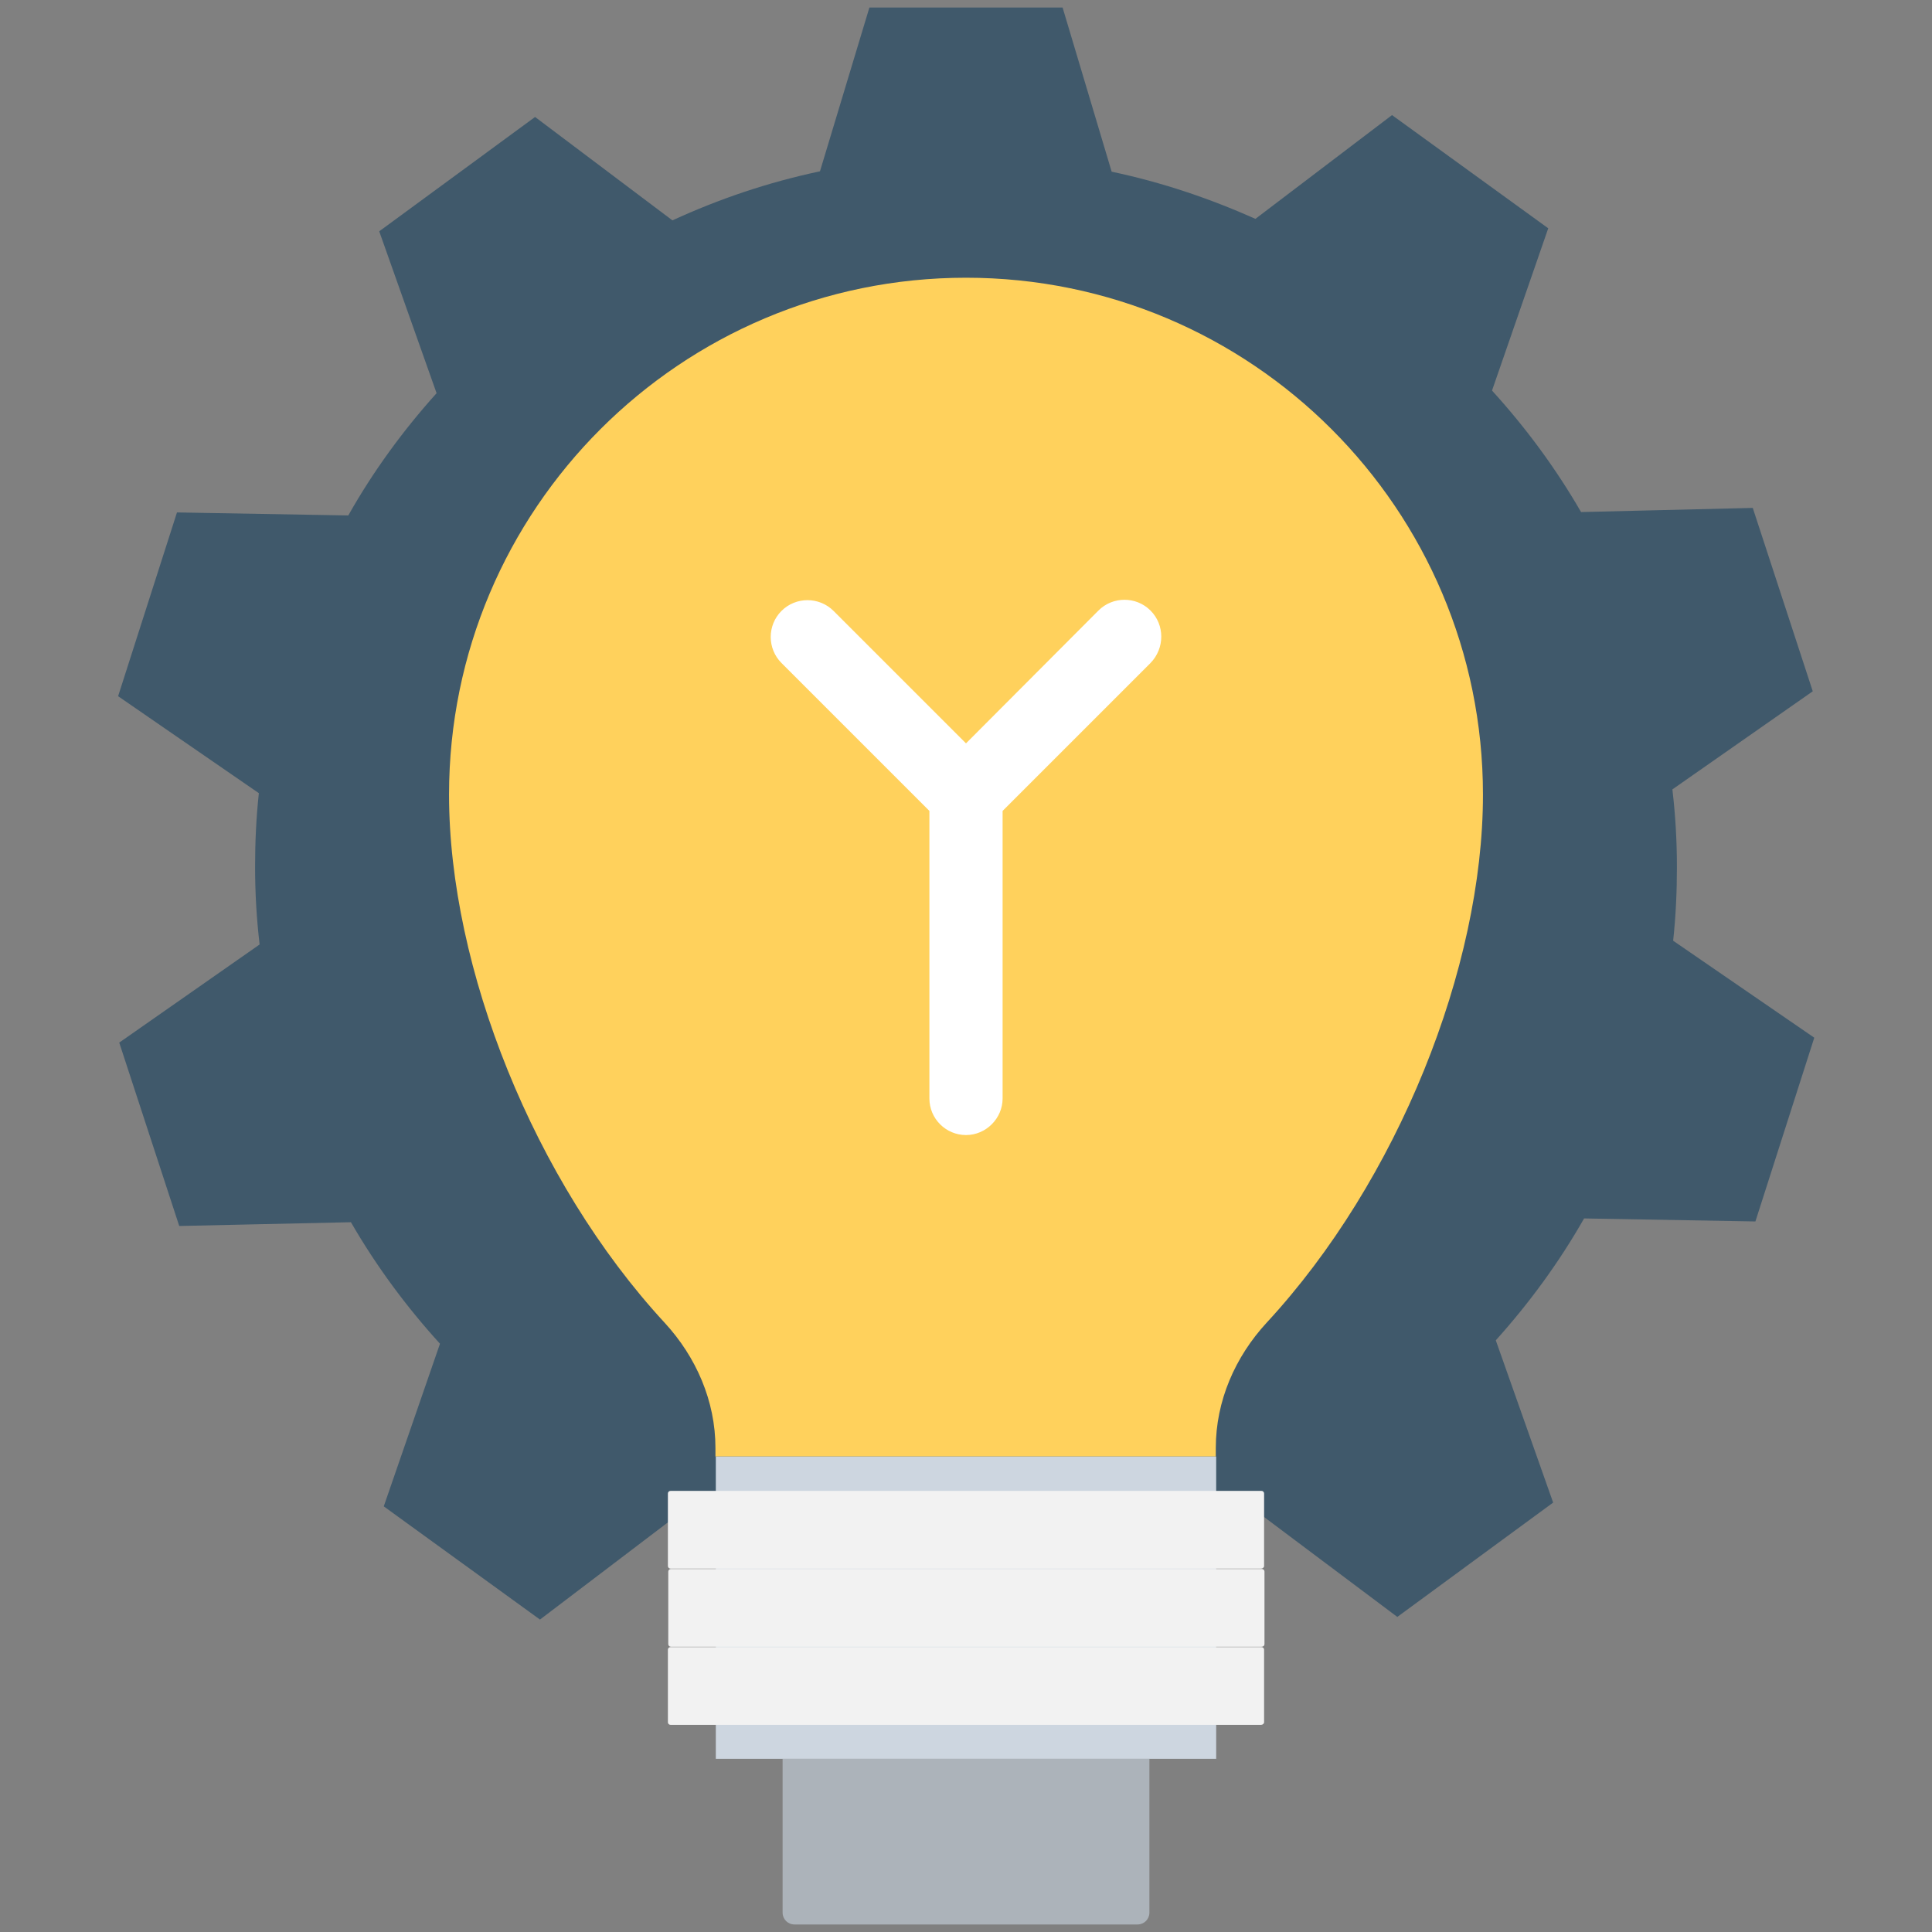 <?xml version="1.0" encoding="utf-8"?>
<!-- Generator: Adobe Illustrator 18.0.0, SVG Export Plug-In . SVG Version: 6.00 Build 0)  -->
<!DOCTYPE svg PUBLIC "-//W3C//DTD SVG 1.1//EN" "http://www.w3.org/Graphics/SVG/1.1/DTD/svg11.dtd">
<svg version="1.1" id="Layer_1" xmlns="http://www.w3.org/2000/svg" xmlns:xlink="http://www.w3.org/1999/xlink" x="0px" y="0px"
	 viewBox="0 0 512 512" enable-background="new 0 0 512 512" xml:space="preserve">
<rect x="0" y="0" width="512" height="512" fill="#808080" stroke="none"/>
<g>
	<path fill="#40596B" d="M443.4,249.3c0.7-6.4,1-12.9,1-19.5c0-7-0.4-13.8-1.2-20.6l37.2-26l-15.9-48.6l-45.5,1.1
		c-6.7-11.6-14.6-22.3-23.6-32.2l14.9-43l-41.4-30l-36.2,27.5c-12.1-5.4-24.8-9.7-38.1-12.5L281.6,2h-51.2l-13.1,43.4
		c-13.7,2.9-26.7,7.3-39.1,13L141.8,31l-41.3,30.3l15.2,42.9c-8.9,9.9-16.8,20.7-23.4,32.4l-45.4-0.8l-15.6,48.7l37.3,25.7
		c-0.7,6.4-1,12.9-1,19.5c0,7,0.4,13.8,1.2,20.6l-37.2,26l15.9,48.6l45.5-1c6.7,11.6,14.6,22.3,23.6,32.2l-14.9,43.1l41.4,30
		l36.2-27.5c12.1,5.4,24.8,9.7,38.1,12.5l13.1,43.4h51.2l13.1-43.4c13.7-2.9,26.7-7.3,39.1-13l36.4,27.3l41.3-30.3l-15.2-43
		c8.9-9.9,16.8-20.7,23.4-32.3l45.4,0.8l15.6-48.7L443.4,249.3z M255.6,355.4c-69.2-0.2-125.4-56.7-125.2-125.9
		c0.2-69.2,56.7-125.4,125.9-125.2c69.2,0.2,125.4,56.7,125.2,125.9C381.3,299.4,324.8,355.6,255.6,355.4z"/>
	<path fill="#ACB3BA" d="M301.5,510h-91c-1.7,0-3.1-1.4-3.1-3.1v-40.8h97.2v40.8C304.6,508.6,303.2,510,301.5,510z"/>
	<path fill="#FFD15C" d="M256,73.6c-75.6,0-137,61.3-137,137c0,45.9,22.5,102.4,57.1,139.9c8.4,9.1,13.5,20.8,13.5,33.2v2.3h132.6
		v-2.3c0-12.4,5.1-24.1,13.5-33.2C370.4,313,393,256.4,393,210.6C393,134.9,331.6,73.6,256,73.6z"/>
	<rect x="189.7" y="386" fill="#CDD6E0" width="132.6" height="80.1"/>
	<path fill="#FFFFFF" d="M304.9,161.8c-3.8-3.8-10-3.8-13.8,0L256,197l-35.1-35.1c-3.8-3.8-10-3.8-13.8,0c-3.8,3.8-3.8,10,0,13.8
		l39.2,39.2v76.2c0,5.4,4.4,9.7,9.7,9.7s9.7-4.4,9.7-9.7v-76.2l39.2-39.2C308.7,171.8,308.7,165.6,304.9,161.8z"/>
	<g>
		<path fill="#F2F2F2" d="M334.2,457.1H177.7c-0.4,0-0.7-0.3-0.7-0.7v-19.2c0-0.4,0.3-0.7,0.7-0.7h156.6c0.4,0,0.7,0.3,0.7,0.7v19.2
			C335,456.8,334.6,457.1,334.2,457.1z"/>
		<path fill="#F2F2F2" d="M334.3,436.4H177.8c-0.4,0-0.7-0.3-0.7-0.7v-19.2c0-0.4,0.3-0.7,0.7-0.7h156.6c0.4,0,0.7,0.3,0.7,0.7v19.2
			C335.1,436.1,334.8,436.4,334.3,436.4z"/>
		<path fill="#F2F2F2" d="M334.2,415.7H177.7c-0.4,0-0.7-0.3-0.7-0.7v-19.2c0-0.4,0.3-0.7,0.7-0.7h156.6c0.4,0,0.7,0.3,0.7,0.7V415
			C335,415.4,334.6,415.7,334.2,415.7z"/>
	</g>
</g>
</svg>
